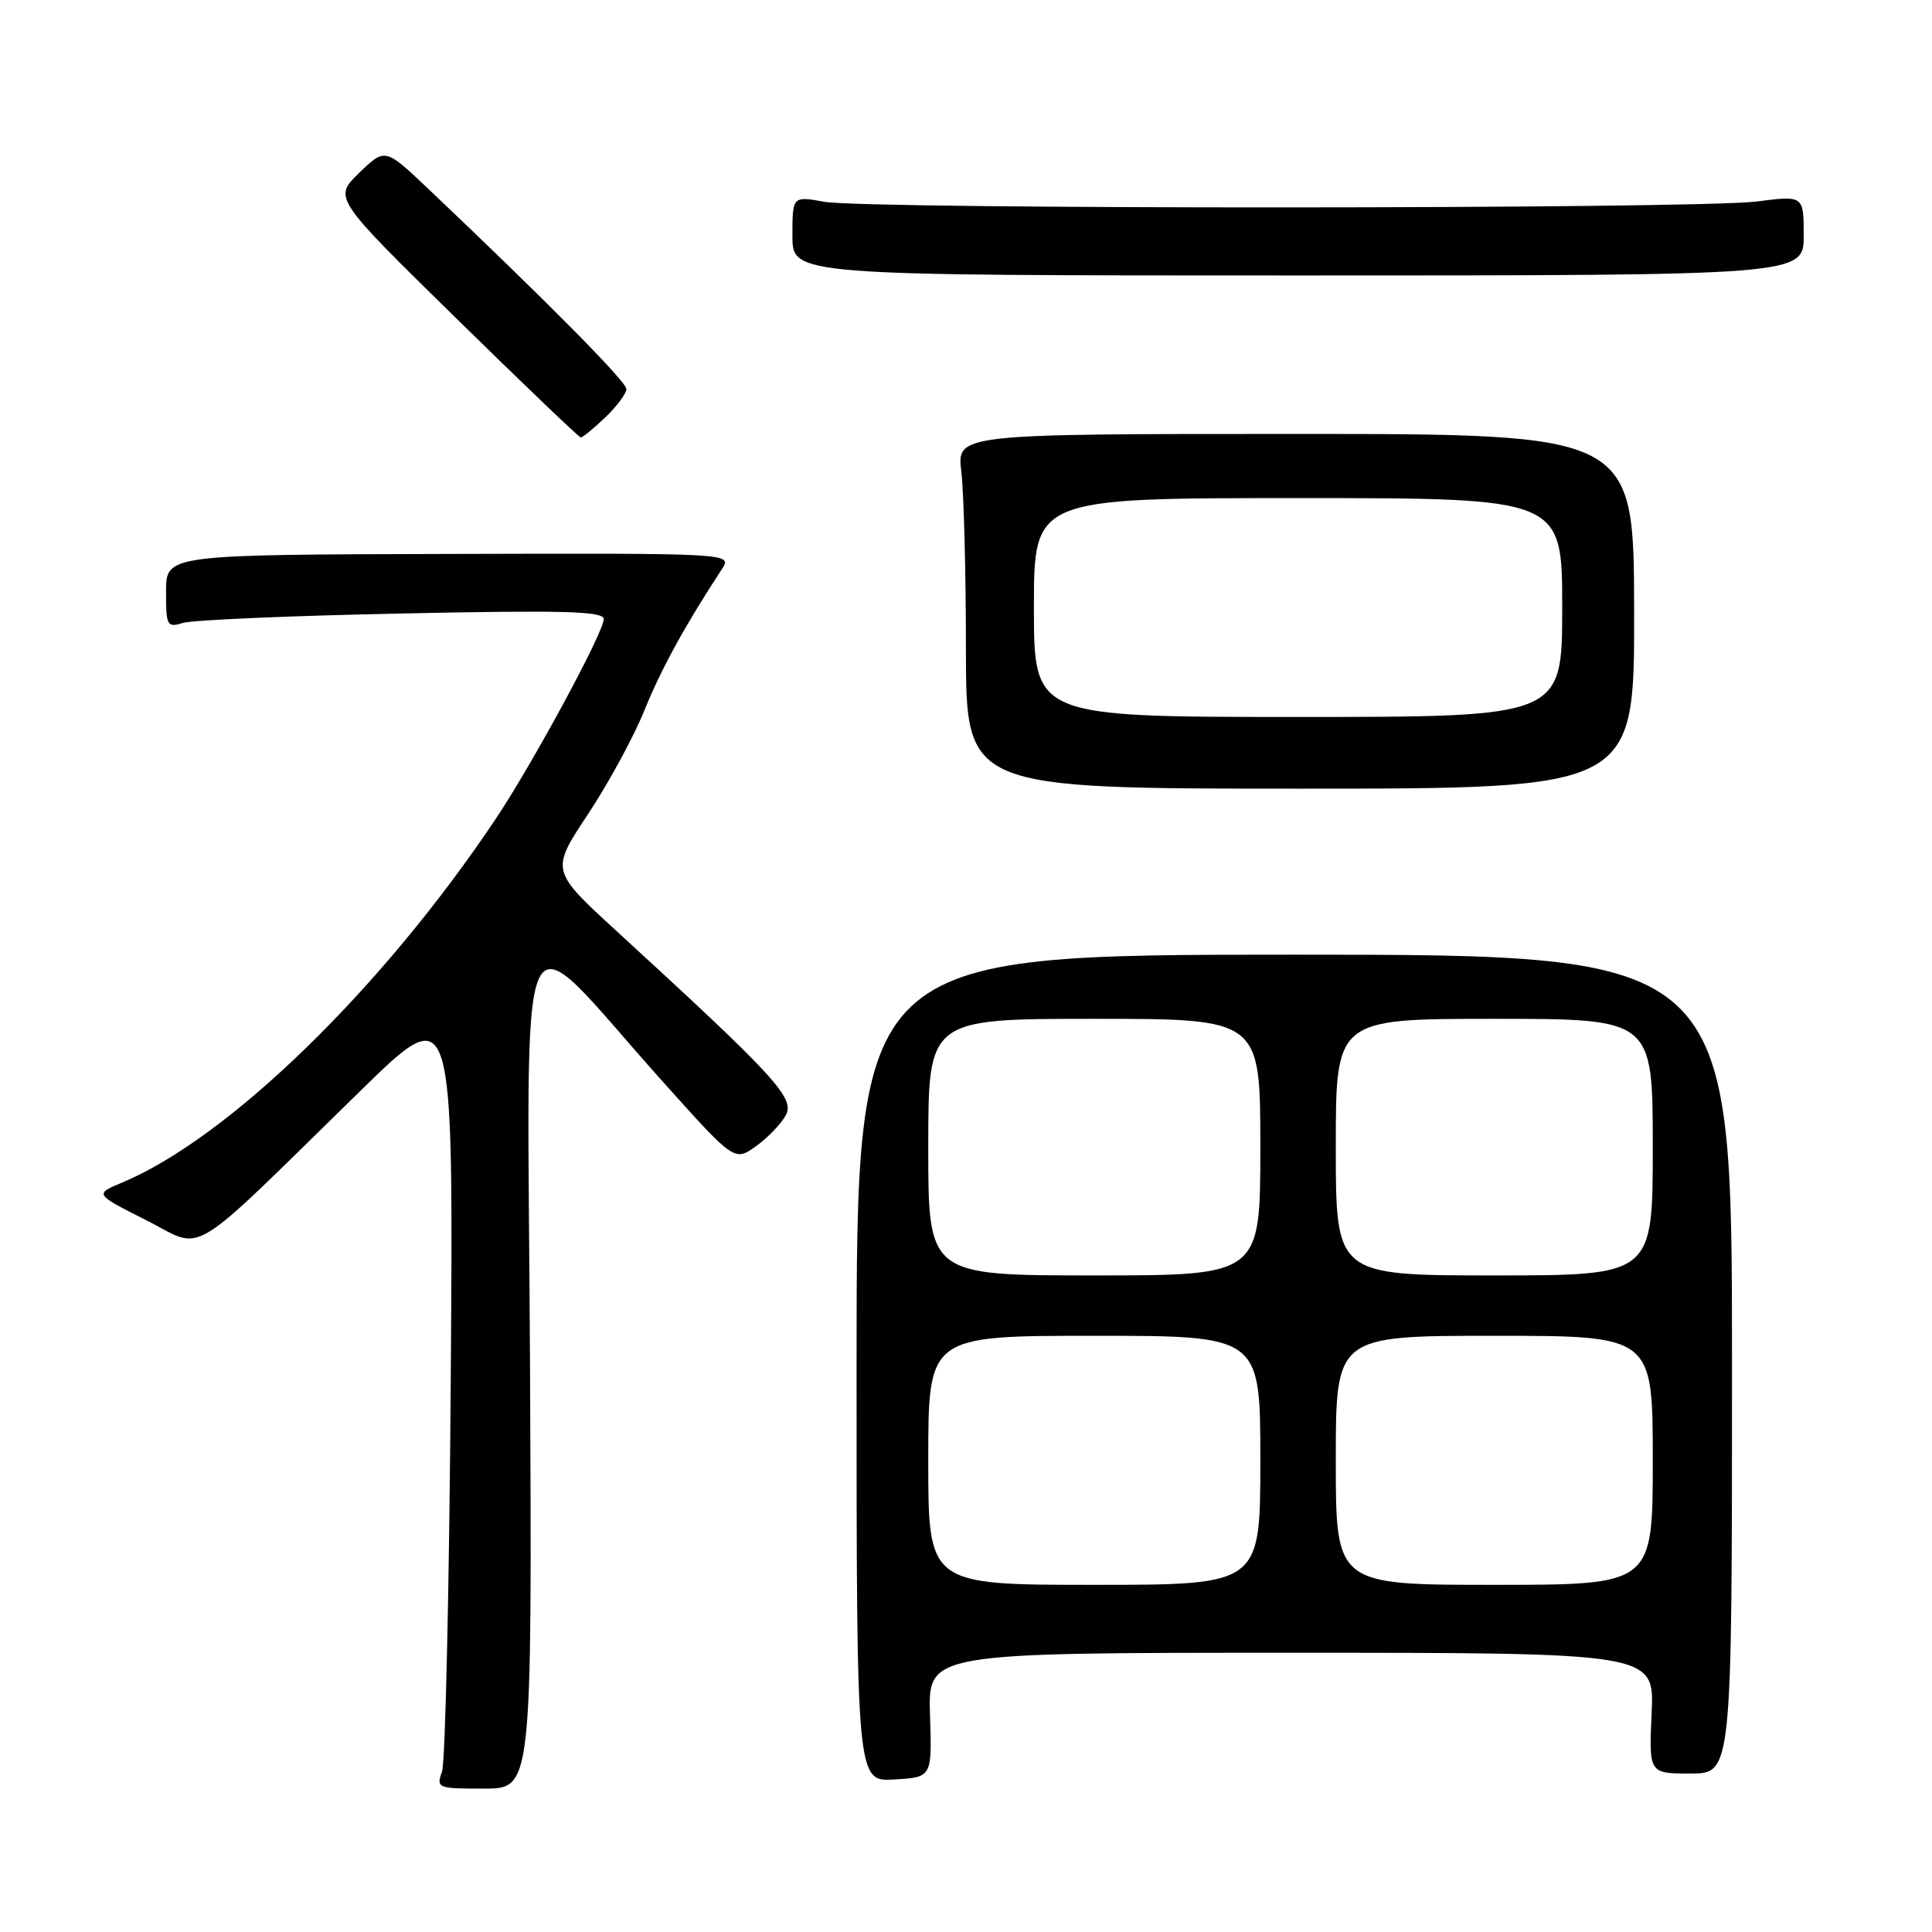 <?xml version="1.0" encoding="UTF-8" standalone="no"?>
<!DOCTYPE svg PUBLIC "-//W3C//DTD SVG 1.1//EN" "http://www.w3.org/Graphics/SVG/1.1/DTD/svg11.dtd" >
<svg xmlns="http://www.w3.org/2000/svg" xmlns:xlink="http://www.w3.org/1999/xlink" version="1.1" viewBox="0 0 256 256">
 <g >
 <path fill="currentColor"
d=" M 70.23 180.77 C 69.91 116.70 67.88 121.07 87.72 143.21 C 97.31 153.91 97.31 153.91 100.16 151.89 C 101.72 150.77 103.51 148.92 104.13 147.76 C 105.34 145.49 102.74 142.66 81.73 123.40 C 72.96 115.36 72.96 115.36 77.88 107.93 C 80.60 103.84 83.96 97.65 85.37 94.17 C 87.60 88.65 90.74 82.92 95.66 75.40 C 97.04 73.30 97.04 73.30 59.52 73.40 C 22.01 73.50 22.01 73.50 22.00 78.37 C 22.00 82.95 22.13 83.19 24.25 82.54 C 25.49 82.15 38.54 81.59 53.25 81.29 C 74.74 80.84 80.00 80.99 80.00 82.03 C 80.00 83.78 70.64 101.08 65.69 108.50 C 50.68 130.96 30.29 150.80 16.17 156.70 C 12.52 158.23 12.52 158.23 19.39 161.69 C 27.27 165.67 24.32 167.45 47.79 144.51 C 60.08 132.50 60.08 132.50 59.73 182.50 C 59.54 210.00 59.01 233.51 58.57 234.75 C 57.79 236.93 57.96 237.00 64.13 237.00 C 70.50 237.00 70.50 237.00 70.23 180.77 Z  M 123.23 227.25 C 122.97 219.00 122.97 219.00 171.09 219.00 C 219.21 219.00 219.21 219.00 218.85 227.00 C 218.49 235.00 218.49 235.00 223.99 235.00 C 229.50 235.00 229.50 235.00 229.50 180.75 C 229.50 126.50 229.50 126.50 171.50 126.50 C 113.50 126.50 113.50 126.50 113.50 181.29 C 113.50 236.09 113.50 236.09 118.50 235.79 C 123.50 235.50 123.50 235.50 123.23 227.25 Z  M 216.53 81.00 C 216.50 57.50 216.50 57.50 171.64 57.50 C 126.78 57.50 126.78 57.50 127.38 62.50 C 127.71 65.25 127.99 75.83 127.99 86.00 C 128.00 104.50 128.00 104.50 172.28 104.50 C 216.57 104.50 216.57 104.50 216.53 81.00 Z  M 80.20 55.31 C 81.74 53.84 83.00 52.14 83.00 51.55 C 83.00 50.57 72.59 40.05 56.76 25.03 C 51.02 19.59 51.02 19.59 47.60 22.90 C 44.18 26.22 44.18 26.22 60.34 42.07 C 69.23 50.79 76.70 57.94 76.95 57.96 C 77.19 57.98 78.65 56.79 80.20 55.31 Z  M 239.00 31.20 C 239.00 25.90 239.00 25.90 232.75 26.70 C 224.78 27.72 114.92 27.75 109.25 26.74 C 105.00 25.98 105.00 25.98 105.00 31.24 C 105.00 36.50 105.00 36.50 172.00 36.50 C 239.00 36.50 239.00 36.50 239.00 31.20 Z  M 123.00 193.50 C 123.00 177.00 123.00 177.00 145.00 177.00 C 167.00 177.00 167.00 177.00 167.00 193.50 C 167.00 210.00 167.00 210.00 145.00 210.00 C 123.00 210.00 123.00 210.00 123.00 193.50 Z  M 177.00 193.50 C 177.00 177.00 177.00 177.00 198.00 177.00 C 219.00 177.00 219.00 177.00 219.00 193.50 C 219.00 210.00 219.00 210.00 198.00 210.00 C 177.00 210.00 177.00 210.00 177.00 193.50 Z  M 123.00 152.00 C 123.00 135.00 123.00 135.00 145.00 135.00 C 167.00 135.00 167.00 135.00 167.00 152.00 C 167.00 169.00 167.00 169.00 145.00 169.00 C 123.00 169.00 123.00 169.00 123.00 152.00 Z  M 177.00 152.00 C 177.00 135.00 177.00 135.00 198.00 135.00 C 219.00 135.00 219.00 135.00 219.00 152.00 C 219.00 169.00 219.00 169.00 198.00 169.00 C 177.00 169.00 177.00 169.00 177.00 152.00 Z  M 137.00 80.50 C 137.00 66.00 137.00 66.00 172.00 66.00 C 207.00 66.00 207.00 66.00 207.00 80.50 C 207.00 95.00 207.00 95.00 172.00 95.00 C 137.00 95.00 137.00 95.00 137.00 80.50 Z "/>
</g>
</svg>